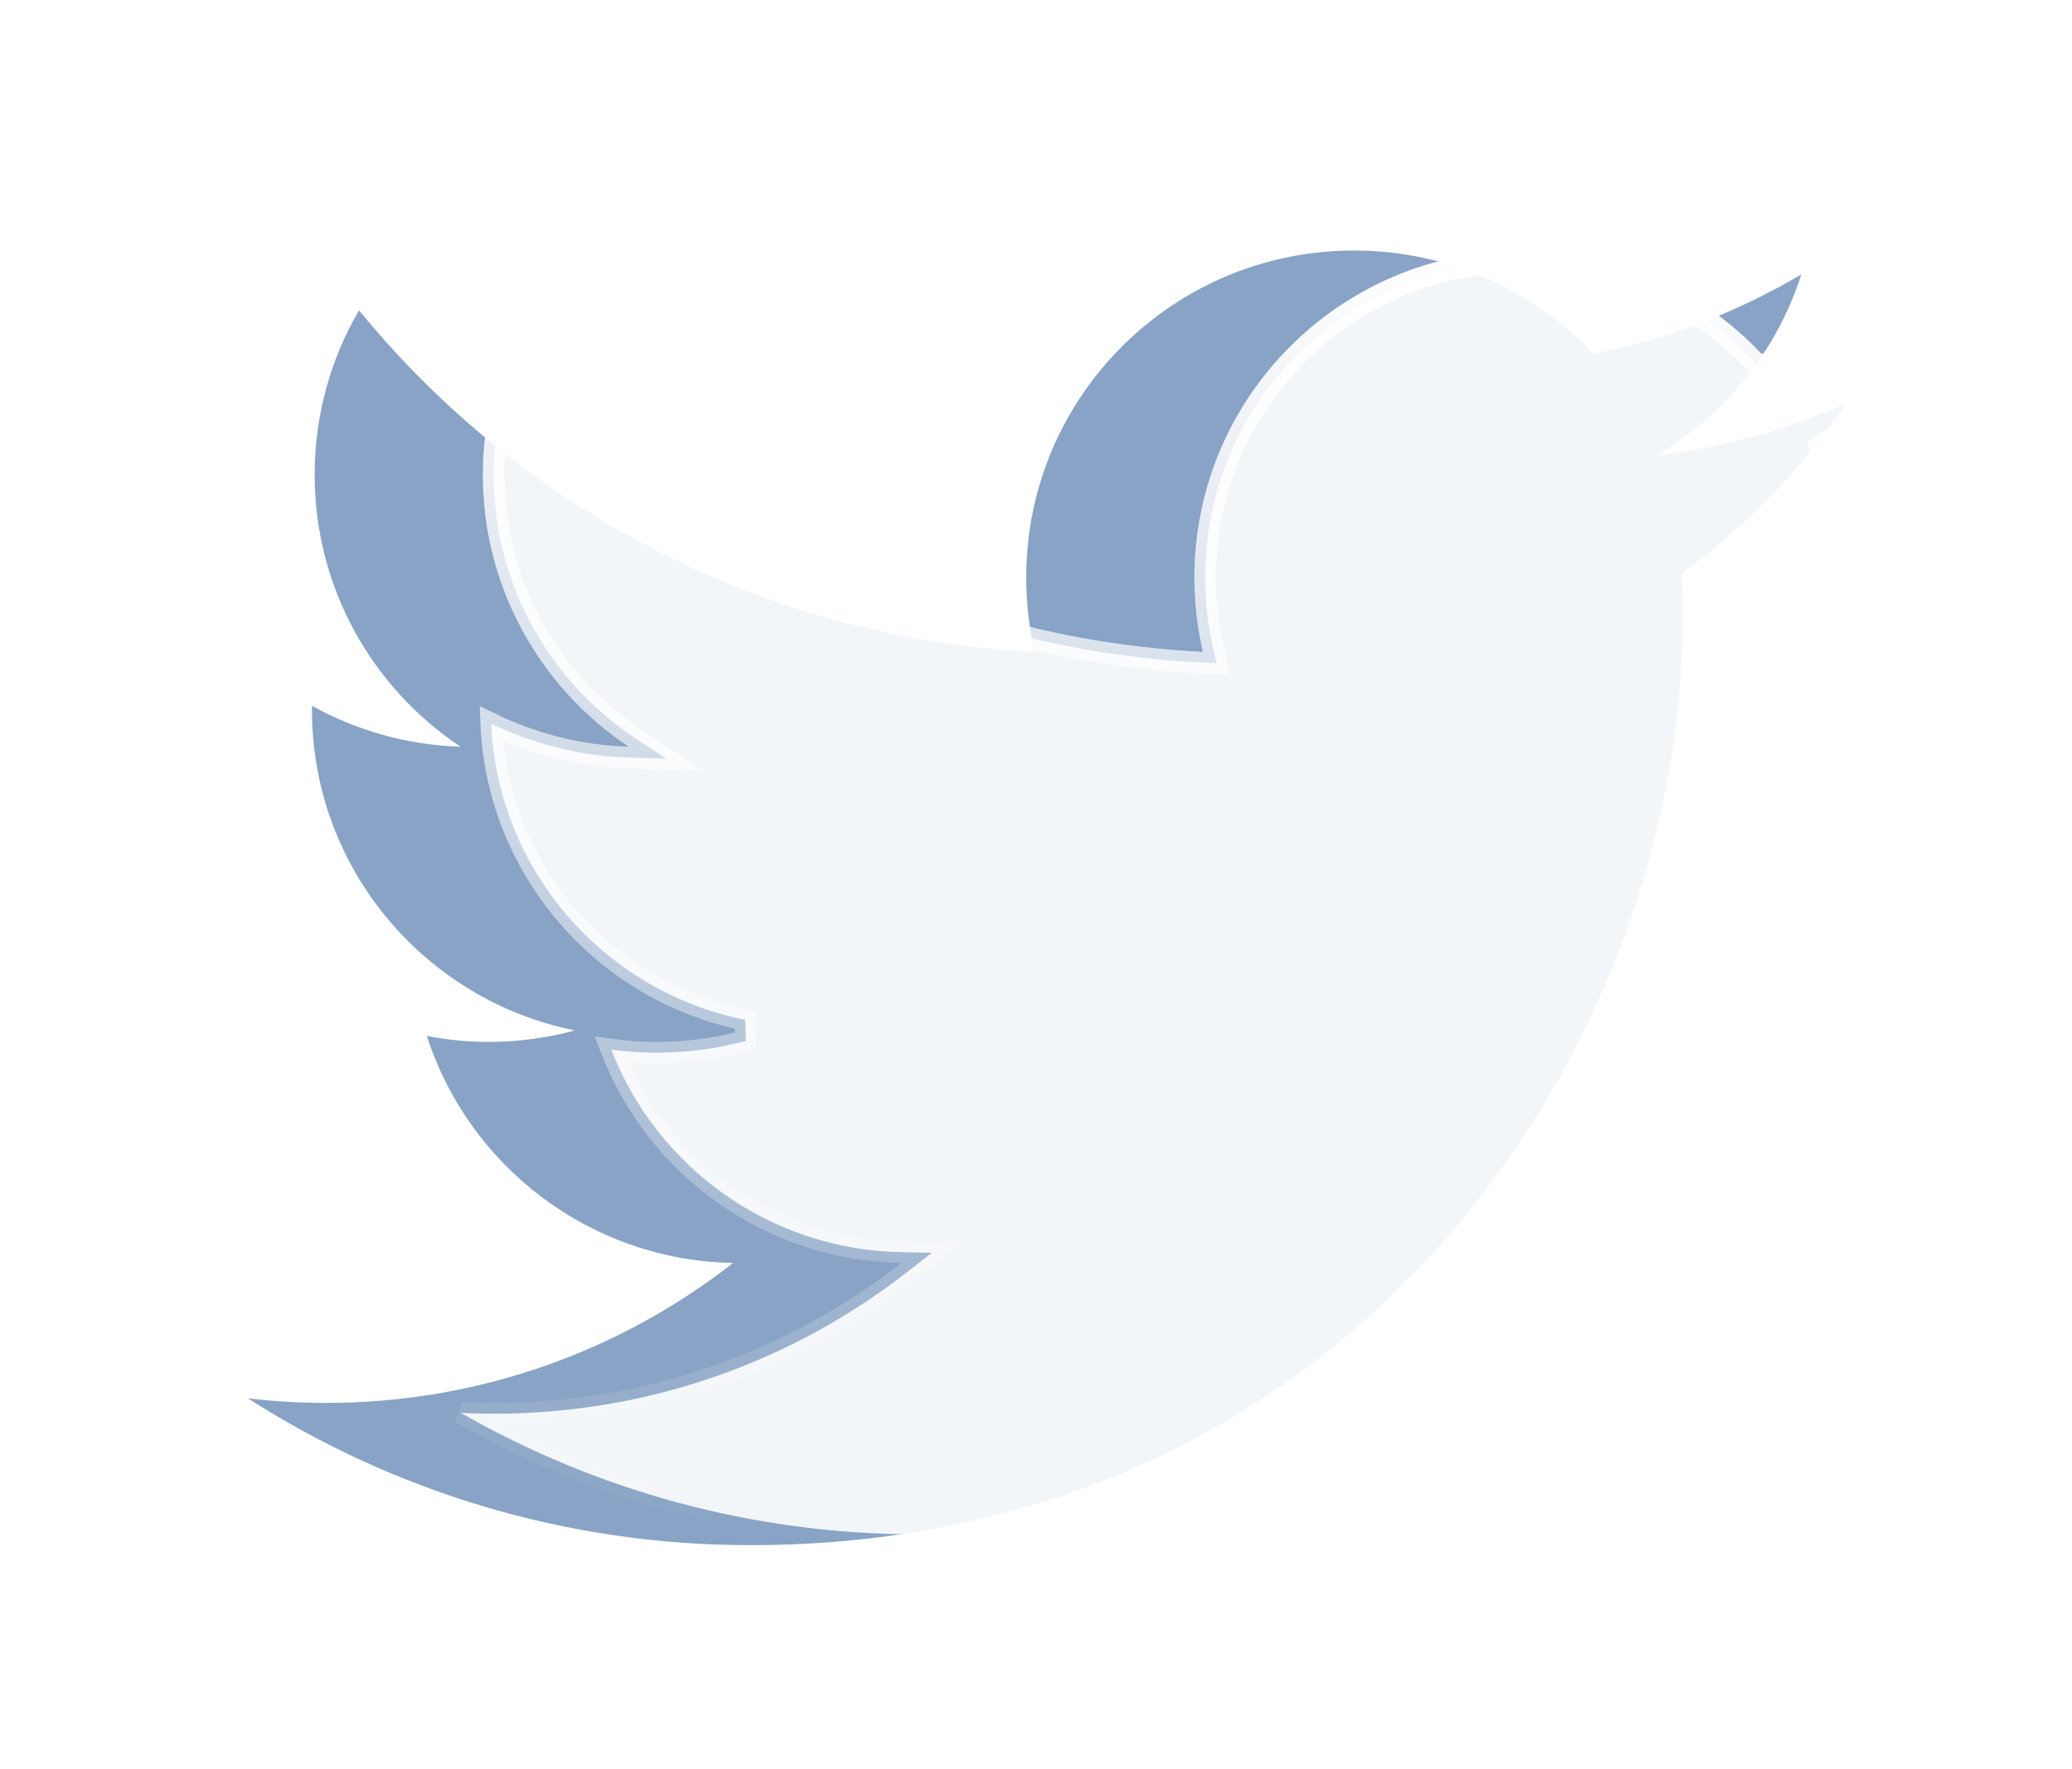 <svg width="48" height="41" viewBox="0 0 48 41" fill="none" xmlns="http://www.w3.org/2000/svg">
<g filter="url(#filter0_f_3_281)">
<path d="M42.753 9.356C41.393 9.96 39.928 10.367 38.392 10.549C39.961 9.612 41.163 8.128 41.731 6.358C40.263 7.227 38.639 7.857 36.909 8.197C35.524 6.725 33.55 5.805 31.366 5.805C27.173 5.805 23.773 9.196 23.773 13.379C23.773 13.972 23.84 14.55 23.97 15.105C17.659 14.789 12.063 11.774 8.317 7.191C7.664 8.31 7.289 9.61 7.289 11C7.289 13.627 8.63 15.946 10.668 17.303C9.423 17.264 8.252 16.923 7.228 16.355C7.227 16.387 7.227 16.419 7.227 16.451C7.227 20.12 9.845 23.181 13.319 23.878C12.682 24.05 12.011 24.143 11.318 24.143C10.828 24.143 10.353 24.096 9.889 24.006C10.856 27.015 13.66 29.206 16.983 29.266C14.384 31.298 11.11 32.509 7.552 32.509C6.939 32.509 6.335 32.473 5.74 32.402C9.102 34.552 13.093 35.805 17.381 35.805C31.349 35.805 38.986 24.265 38.986 14.257C38.986 13.928 38.979 13.601 38.965 13.276C40.448 12.21 41.736 10.875 42.753 9.356Z" fill="#13488C" fill-opacity="0.5"/>
</g>
<path d="M20.883 29.016C17.816 28.96 15.206 27.028 14.162 24.322C14.505 24.368 14.856 24.393 15.214 24.393C15.929 24.393 16.622 24.297 17.28 24.119L17.264 23.632C14.005 22.979 11.526 20.174 11.38 16.77C12.344 17.238 13.421 17.517 14.556 17.553L15.431 17.581L14.702 17.095C12.731 15.782 11.435 13.54 11.435 11C11.435 9.785 11.731 8.64 12.255 7.633C16.041 12.109 21.6 15.041 27.853 15.354L28.185 15.371L28.109 15.048C27.984 14.511 27.919 13.953 27.919 13.379C27.919 9.335 31.206 6.055 35.262 6.055C37.375 6.055 39.283 6.945 40.623 8.368L40.717 8.469L40.853 8.442C42.379 8.142 43.824 7.62 45.154 6.911C44.544 8.343 43.487 9.541 42.16 10.334L42.317 10.797C43.58 10.647 44.795 10.348 45.945 9.915C45.034 11.122 43.942 12.191 42.715 13.072L42.605 13.151L42.611 13.287C42.625 13.608 42.632 13.932 42.632 14.257C42.632 24.157 35.078 35.555 21.277 35.555C17.417 35.555 13.801 34.528 10.676 32.74C10.932 32.752 11.189 32.759 11.448 32.759C15.064 32.759 18.391 31.528 21.032 29.463L21.588 29.029L20.883 29.016Z" fill="white" fill-opacity="0.9" stroke="url(#paint0_linear_3_281)" stroke-width="0.5"/>
<defs>
<filter id="filter0_f_3_281" x="0.74" y="0.805" width="47.013" height="40" filterUnits="userSpaceOnUse" color-interpolation-filters="sRGB">
<feFlood flood-opacity="0" result="BackgroundImageFix"/>
<feBlend mode="normal" in="SourceGraphic" in2="BackgroundImageFix" result="shape"/>
<feGaussianBlur stdDeviation="2.5" result="effect1_foregroundBlur_3_281"/>
</filter>
<linearGradient id="paint0_linear_3_281" x1="28.143" y1="5.805" x2="28.143" y2="35.805" gradientUnits="userSpaceOnUse">
<stop stop-color="white"/>
<stop offset="1" stop-color="white" stop-opacity="0"/>
</linearGradient>
</defs>
</svg>

